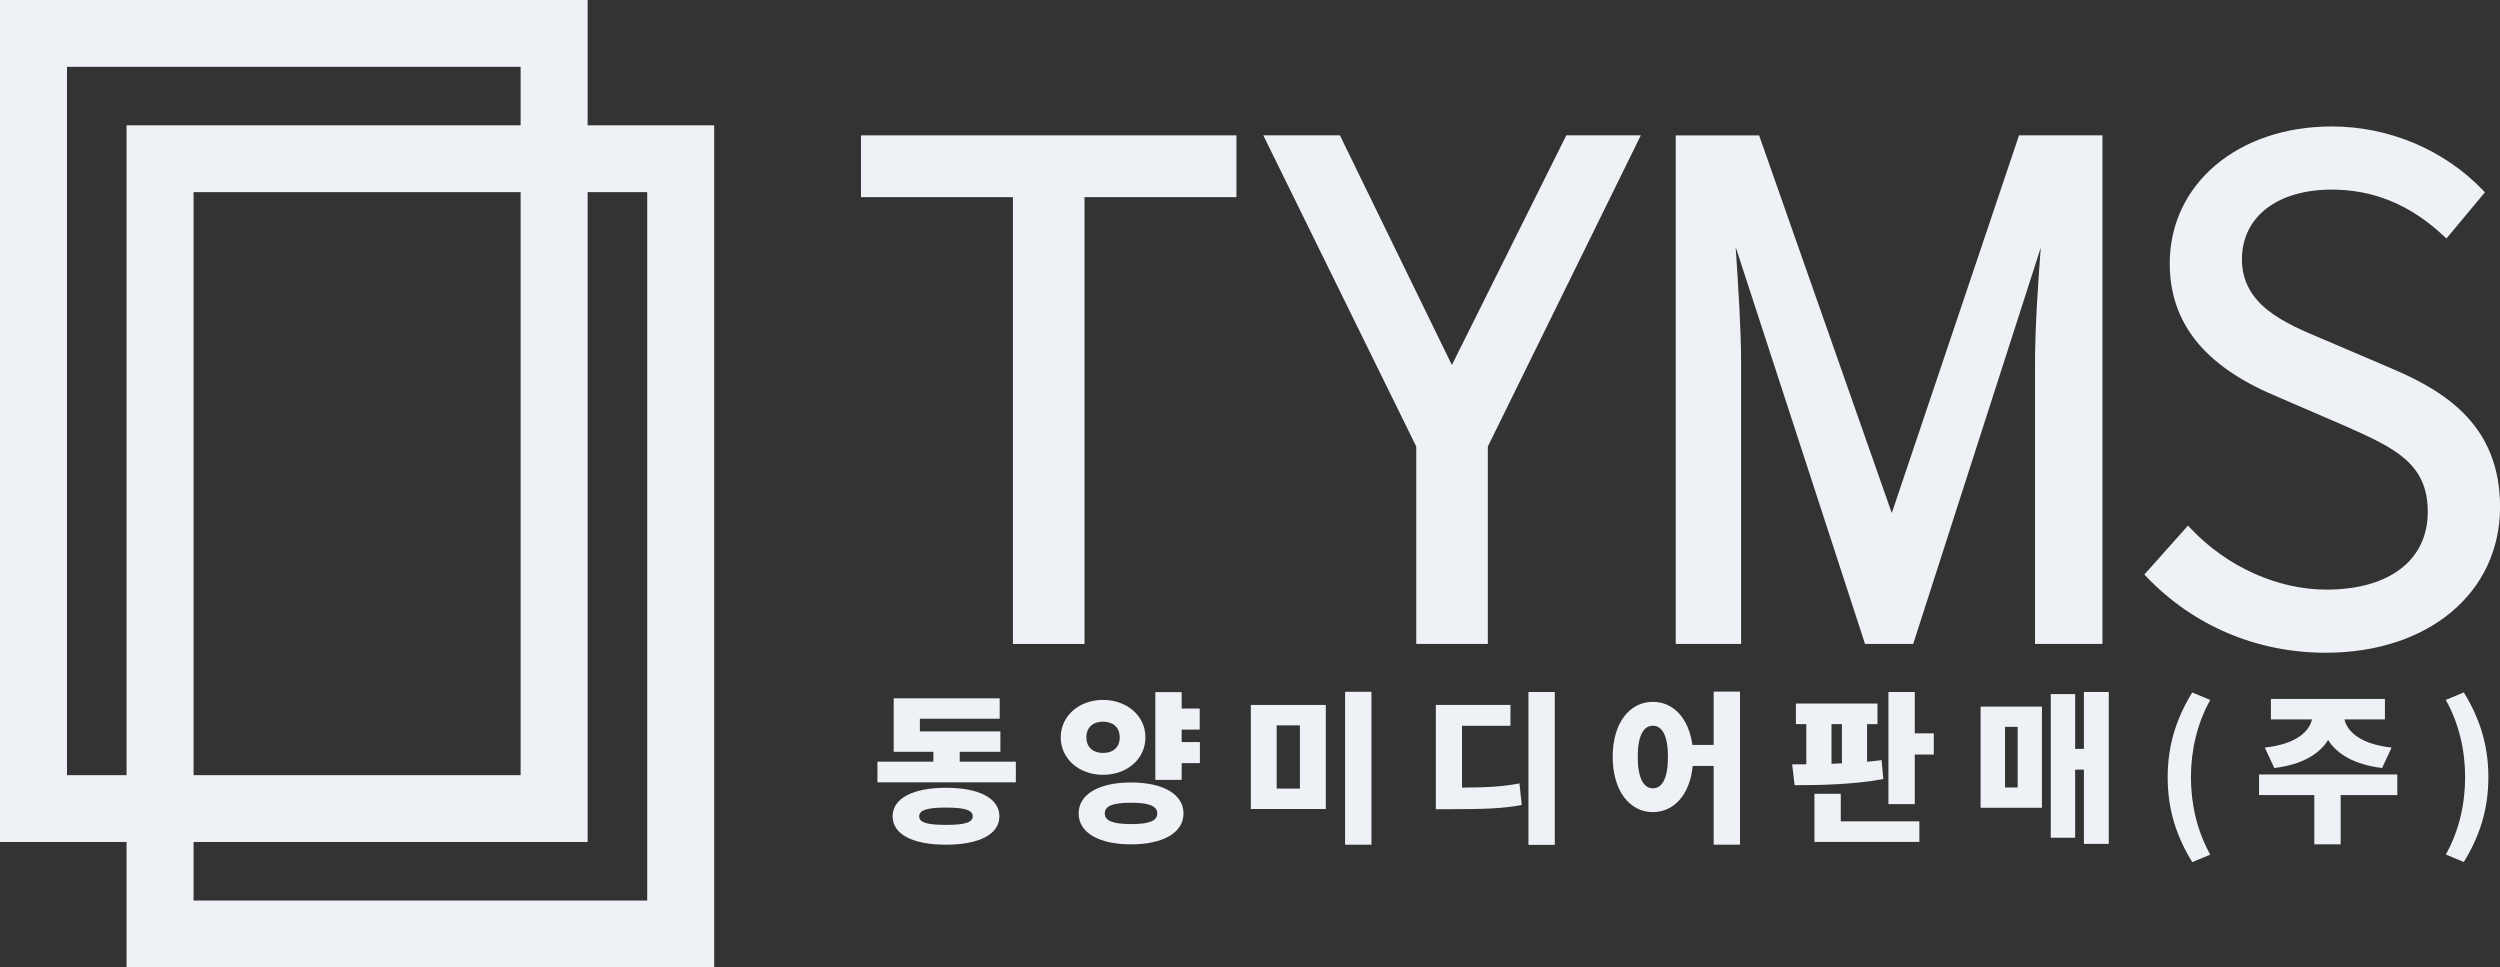 <svg width="199" height="77" viewBox="0 0 199 77" fill="none" xmlns="http://www.w3.org/2000/svg">
<rect x="0" y="0" width="199" height="77" fill="#333333" stroke="none"/>
<g clip-path="url(#clip0_805_1497)">
<path d="M56.416 76.564H10.512V10.412H56.416V76.564ZM14.975 72.115H51.953V14.857H14.97V72.115H14.975Z" fill="#EEF1F6"/>
<path d="M56.849 77H10.074V9.976H56.849V77ZM10.945 76.132H55.978V10.844H10.945V76.132ZM52.386 72.551H14.537V14.425H52.386V72.551ZM15.408 71.683H51.52V15.293H15.408V71.683Z" fill="#EEF1F6"/>
<path d="M46.337 66.588H0.434V0.432H46.337V66.588ZM4.896 62.139H41.879V4.881H4.896V62.139Z" fill="#EEF1F6"/>
<path d="M46.775 67.02H0V0H46.775V67.02ZM0.871 66.152H45.904V0.868H0.871V66.156V66.152ZM42.312 62.571H4.463V4.449H42.312V62.575V62.571ZM5.333 61.703H41.441V5.317H5.333V61.707V61.703Z" fill="#EEF1F6"/>
<path d="M68.535 10.775V15.693H80.629V51.259H86.327V15.693H98.421V10.775H68.535Z" fill="#EEF1F6"/>
<path d="M190.58 29.422L184.859 26.977C181.86 25.718 178.459 24.291 178.459 20.642C178.459 17.27 181.262 15.093 185.607 15.093C188.934 15.093 191.843 16.293 194.491 18.756L194.737 18.983L197.801 15.306L197.605 15.102C194.514 11.902 190.138 10.066 185.611 10.066C178.135 10.066 172.711 14.652 172.711 20.969C172.711 25.655 175.428 29.09 181.021 31.467L186.792 33.962C190.544 35.639 193.251 36.853 193.251 40.734C193.251 44.615 190.156 46.933 185.178 46.933C181.308 46.933 177.278 45.124 174.402 42.088L174.165 41.838L170.691 45.733L170.892 45.942C174.612 49.823 179.662 51.959 185.124 51.959C193.297 51.959 199.004 47.187 199.004 40.352C199.004 33.94 194.751 31.226 190.585 29.422H190.58Z" fill="#EEF1F6"/>
<path d="M160.715 10.775L150.586 40.838L140.101 10.989L140.028 10.78H133.387V51.259H138.592V28.899C138.592 26.236 138.365 22.764 138.159 19.66L148.384 51.036L148.452 51.255H152.291L162.442 19.724C162.214 22.778 161.987 26.25 161.987 28.899V51.259H167.356V10.775H160.71H160.715Z" fill="#EEF1F6"/>
<path d="M124.677 10.775L115.57 29.054L106.658 10.775H100.559L112.734 35.544V51.259H118.432V35.544L130.608 10.775H124.677Z" fill="#EEF1F6"/>
<path d="M80.862 60.63V62.271H69.844V60.63H74.297V59.844H71.138V55.585H79.576V57.212H73.222V58.217H79.631V59.844H76.394V60.63H80.862ZM79.553 64.979C79.553 66.411 77.935 67.238 75.296 67.238C72.656 67.238 71.052 66.411 71.052 64.979C71.052 63.548 72.67 62.707 75.296 62.707C77.921 62.707 79.553 63.534 79.553 64.979ZM77.429 64.979C77.429 64.475 76.768 64.284 75.291 64.284C73.814 64.284 73.167 64.479 73.167 64.979C73.167 65.479 73.814 65.661 75.291 65.661C76.768 65.661 77.429 65.479 77.429 64.979Z" fill="#EEF1F6"/>
<path d="M87.798 61.675C85.906 61.675 84.434 60.412 84.434 58.694C84.434 56.976 85.91 55.713 87.798 55.713C89.685 55.713 91.176 56.963 91.176 58.694C91.176 60.426 89.699 61.675 87.798 61.675ZM94.207 64.748C94.207 66.297 92.561 67.211 90.027 67.211C87.492 67.211 85.86 66.293 85.86 64.748C85.86 63.202 87.506 62.284 90.027 62.284C92.548 62.284 94.207 63.202 94.207 64.748ZM87.798 59.935C88.564 59.935 89.129 59.521 89.129 58.694C89.129 57.867 88.559 57.444 87.798 57.444C87.037 57.444 86.476 57.871 86.476 58.694C86.476 59.517 87.046 59.935 87.798 59.935ZM92.119 64.748C92.119 64.143 91.435 63.898 90.022 63.898C88.609 63.898 87.939 64.143 87.939 64.748C87.939 65.352 88.623 65.597 90.036 65.597C91.449 65.597 92.119 65.352 92.119 64.748ZM94.061 58.076V59.071H95.511V60.748H94.061V62.075H91.964V55.095H94.061V56.399H95.497V58.076H94.061Z" fill="#EEF1F6"/>
<path d="M105.533 56.113V64.397H99.566V56.113H105.533ZM101.622 57.74V62.771H103.473V57.74H101.622ZM109.167 55.067V67.238H107.07V55.067H109.167Z" fill="#EEF1F6"/>
<path d="M116.381 62.693C118.4 62.68 119.631 62.616 120.948 62.357L121.131 64.075C119.59 64.37 118.076 64.411 115.382 64.411H114.293V56.113H120.233V57.776H116.376V62.693H116.381ZM123.761 55.081V67.252H121.664V55.081H123.761Z" fill="#EEF1F6"/>
<path d="M138.505 55.054V67.238H136.408V60.966H134.739C134.52 63.252 133.249 64.643 131.567 64.643C129.73 64.643 128.371 62.966 128.371 60.244C128.371 57.522 129.73 55.867 131.567 55.867C133.185 55.867 134.429 57.158 134.712 59.298H136.408V55.054H138.505ZM132.77 60.244C132.77 58.553 132.305 57.767 131.567 57.767C130.828 57.767 130.363 58.553 130.363 60.244C130.363 61.934 130.828 62.748 131.567 62.748C132.305 62.748 132.77 61.962 132.77 60.244Z" fill="#EEF1F6"/>
<path d="M149.918 62.012C147.561 62.453 144.844 62.502 142.852 62.502L142.656 60.839H143.782V57.64H142.953V55.999H149.448V57.64H148.619V60.635C149.006 60.598 149.407 60.557 149.772 60.507L149.913 62.016L149.918 62.012ZM146.526 65.379H152.781V67.02H144.429V63.189H146.526V65.384V65.379ZM145.788 60.798C146.071 60.785 146.33 60.771 146.618 60.762V57.64H145.788V60.803V60.798ZM153.929 58.371V60.062H152.416V64.011H150.319V55.081H152.416V58.371H153.929Z" fill="#EEF1F6"/>
<path d="M157.656 56.245H162.538V64.298H157.656V56.245ZM159.598 62.684H160.606V57.858H159.598V62.684ZM167.858 55.081V67.174H165.88V61.262H165.182V66.683H163.24V55.249H165.182V59.612H165.88V55.081H167.858Z" fill="#EEF1F6"/>
<path d="M172.547 61.871C172.547 59.276 173.258 57.149 174.502 55.122L175.938 55.717C174.863 57.626 174.398 59.808 174.398 61.871C174.398 63.934 174.863 66.116 175.938 68.029L174.502 68.624C173.258 66.597 172.547 64.48 172.547 61.875V61.871Z" fill="#EEF1F6"/>
<path d="M190.82 63.288H186.316V67.21H184.219V63.288H179.82V61.648H190.824V63.288H190.82ZM180.285 59.507C182.824 59.225 183.818 58.203 184.037 57.262H180.764V55.635H189.84V57.262H186.617C186.836 58.203 187.834 59.225 190.369 59.507L189.616 61.134C187.415 60.862 186.029 60.039 185.318 58.903C184.607 60.039 183.235 60.866 181.033 61.134L180.281 59.507H180.285Z" fill="#EEF1F6"/>
<path d="M194.684 68.024C195.759 66.115 196.224 63.947 196.224 61.866C196.224 59.785 195.759 57.621 194.684 55.712L196.12 55.117C197.364 57.144 198.075 59.271 198.075 61.866C198.075 64.461 197.364 66.588 196.12 68.615L194.684 68.019V68.024Z" fill="#EEF1F6"/>
</g>
<defs>
<clipPath id="clip0_805_1497">
<rect width="199" height="77" fill="white"/>
</clipPath>
</defs>
</svg>
